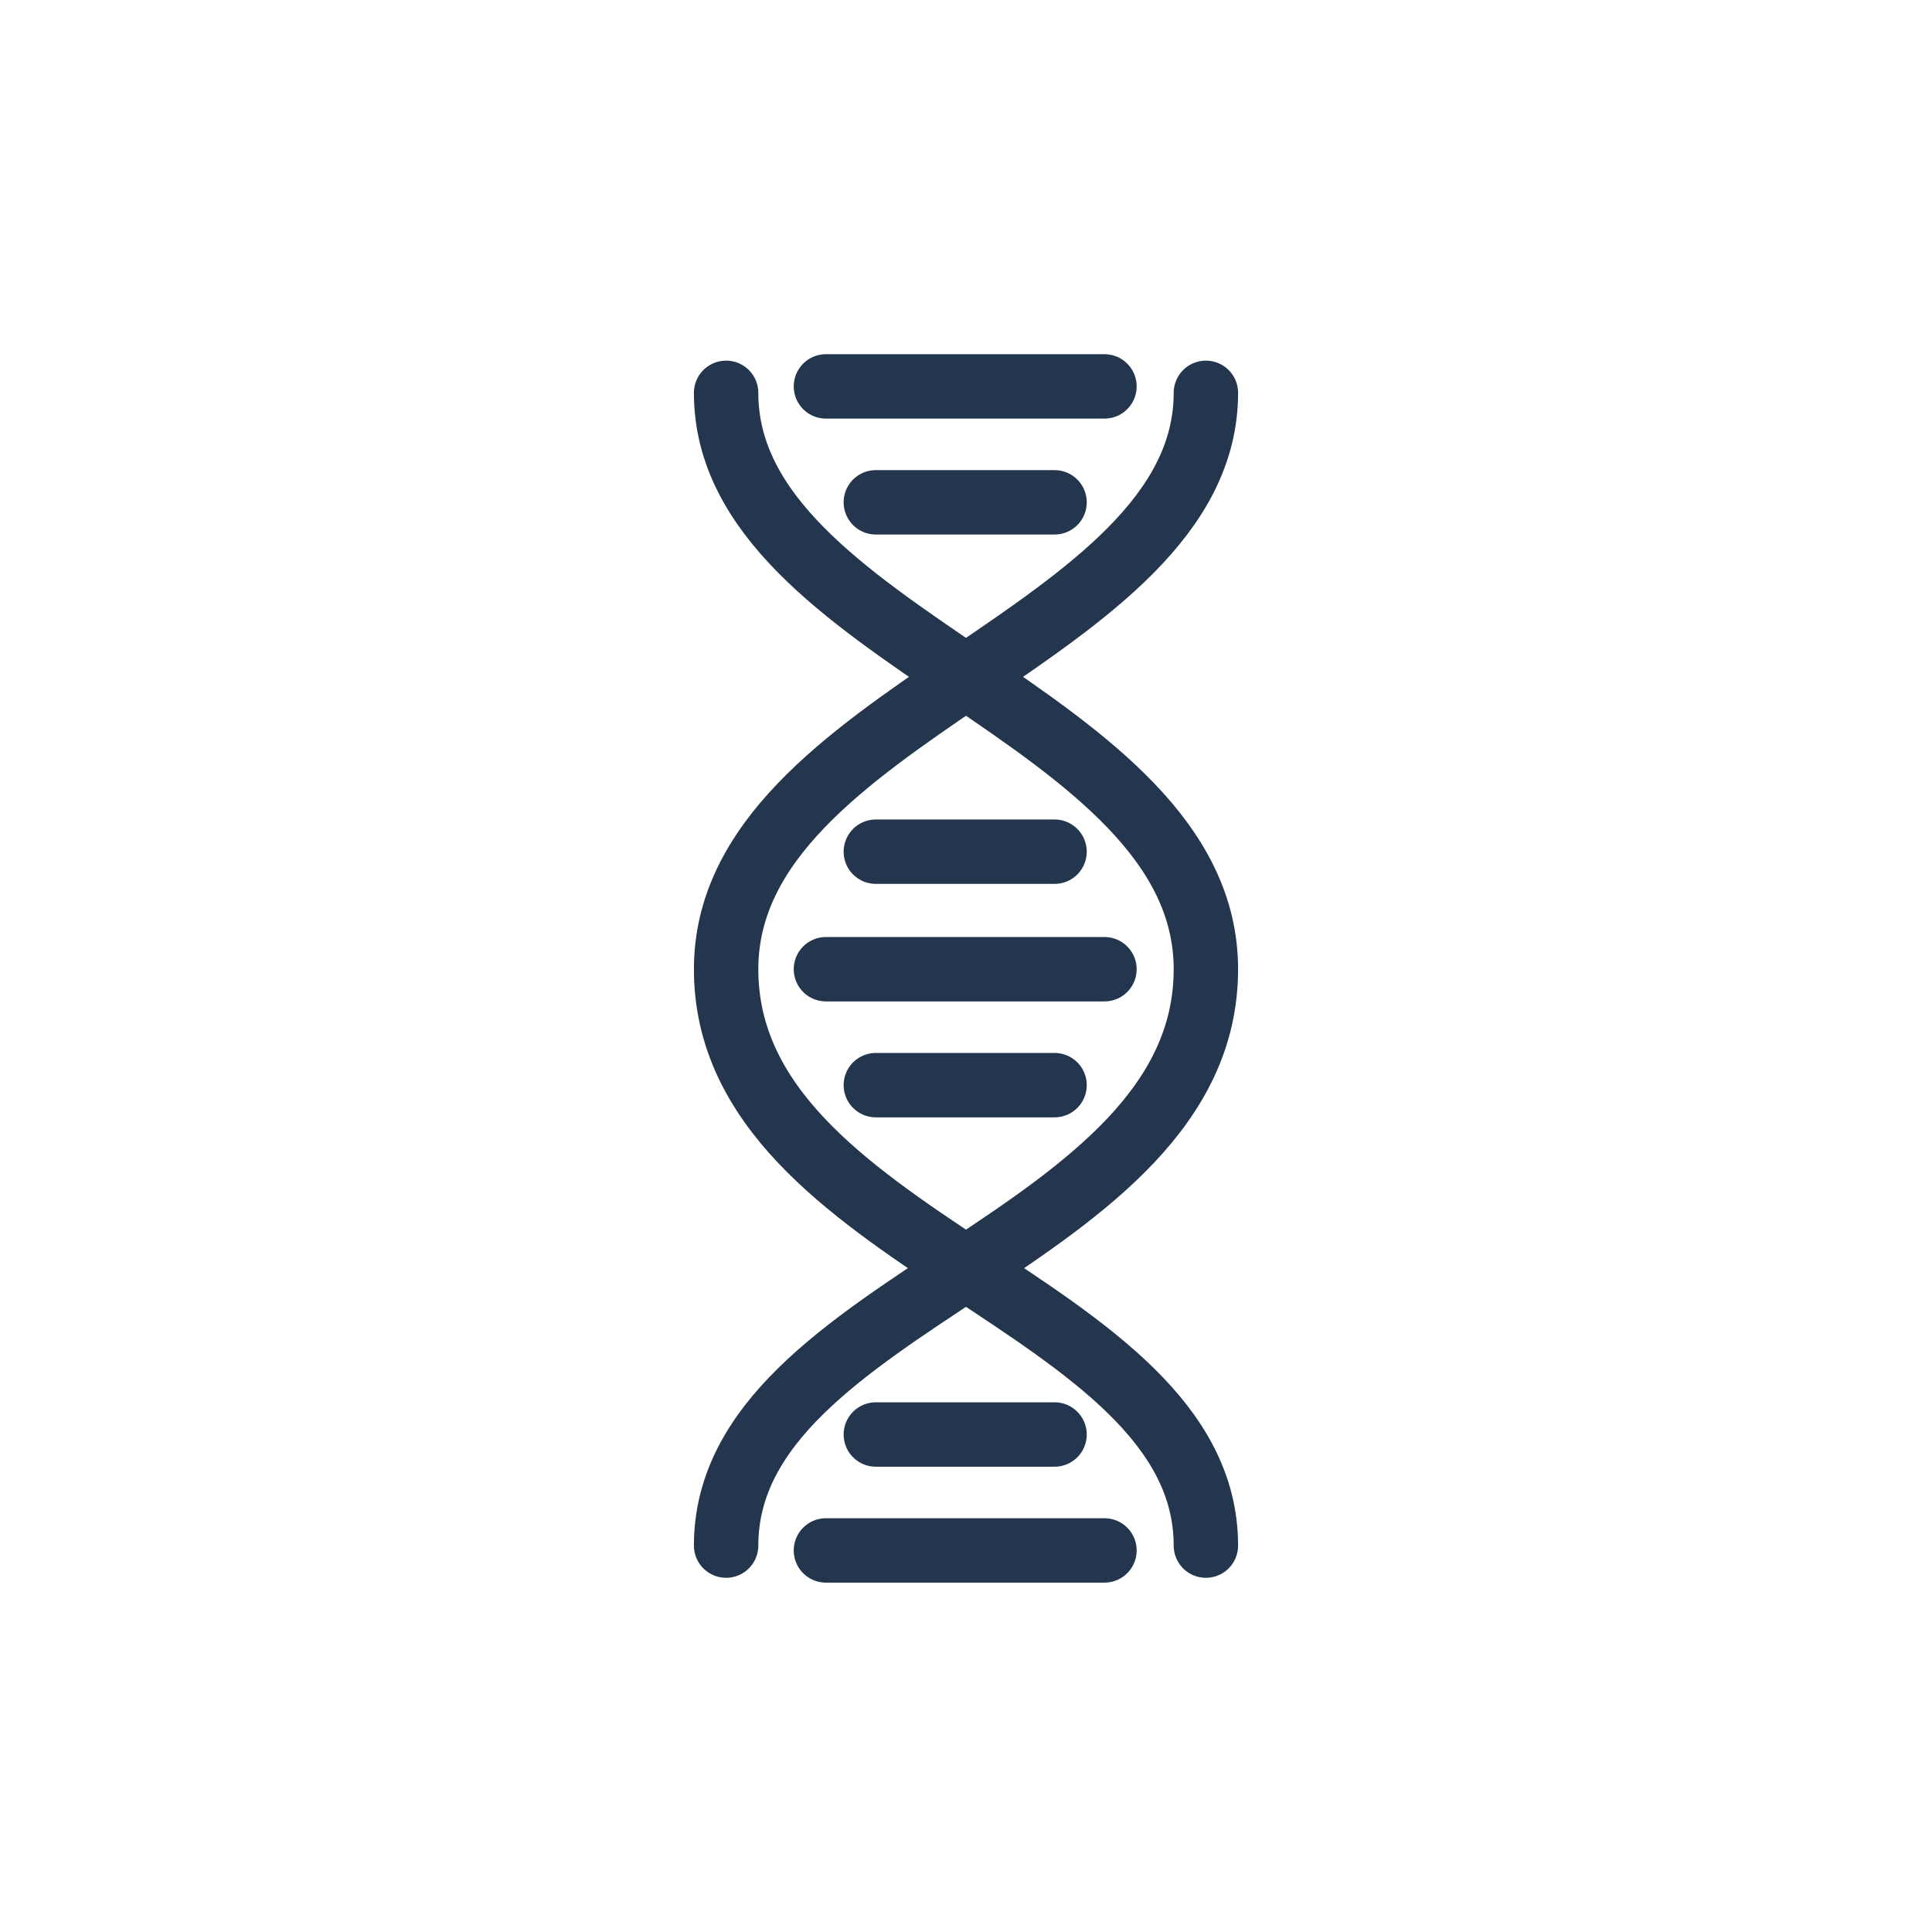 <?xml version="1.0" encoding="utf-8"?>
<!-- Generator: Adobe Illustrator 25.4.1, SVG Export Plug-In . SVG Version: 6.00 Build 0)  -->
<svg version="1.1" id="Layer_1" xmlns="http://www.w3.org/2000/svg" xmlns:xlink="http://www.w3.org/1999/xlink" x="0px" y="0px"
	 viewBox="0 0 120 120" style="enable-background:new 0 0 120 120;" xml:space="preserve">
<style type="text/css">
	.st0{fill:none;stroke:#23364E;stroke-width:4;stroke-linecap:round;stroke-linejoin:round;}
</style>
<g>
	<path class="st0" d="M45.1,24.4c0,15.2,29.8,19.9,29.8,35.8c0,17-29.8,20.6-29.8,35.8"/>
	<path class="st0" d="M74.9,24.4c0,15.2-29.8,19.9-29.8,35.8c0,17,29.8,20.6,29.8,35.8"/>
	<line class="st0" x1="54.4" y1="31.2" x2="65.5" y2="31.2"/>
	<line class="st0" x1="54.4" y1="89.1" x2="65.5" y2="89.1"/>
	<line class="st0" x1="54.4" y1="52.9" x2="65.5" y2="52.9"/>
	<line class="st0" x1="54.4" y1="67.4" x2="65.5" y2="67.4"/>
	<line class="st0" x1="51.3" y1="24" x2="68.6" y2="24"/>
	<line class="st0" x1="68.6" y1="96.3" x2="51.3" y2="96.3"/>
	<line class="st0" x1="51.3" y1="60.2" x2="68.6" y2="60.2"/>
</g>
</svg>
